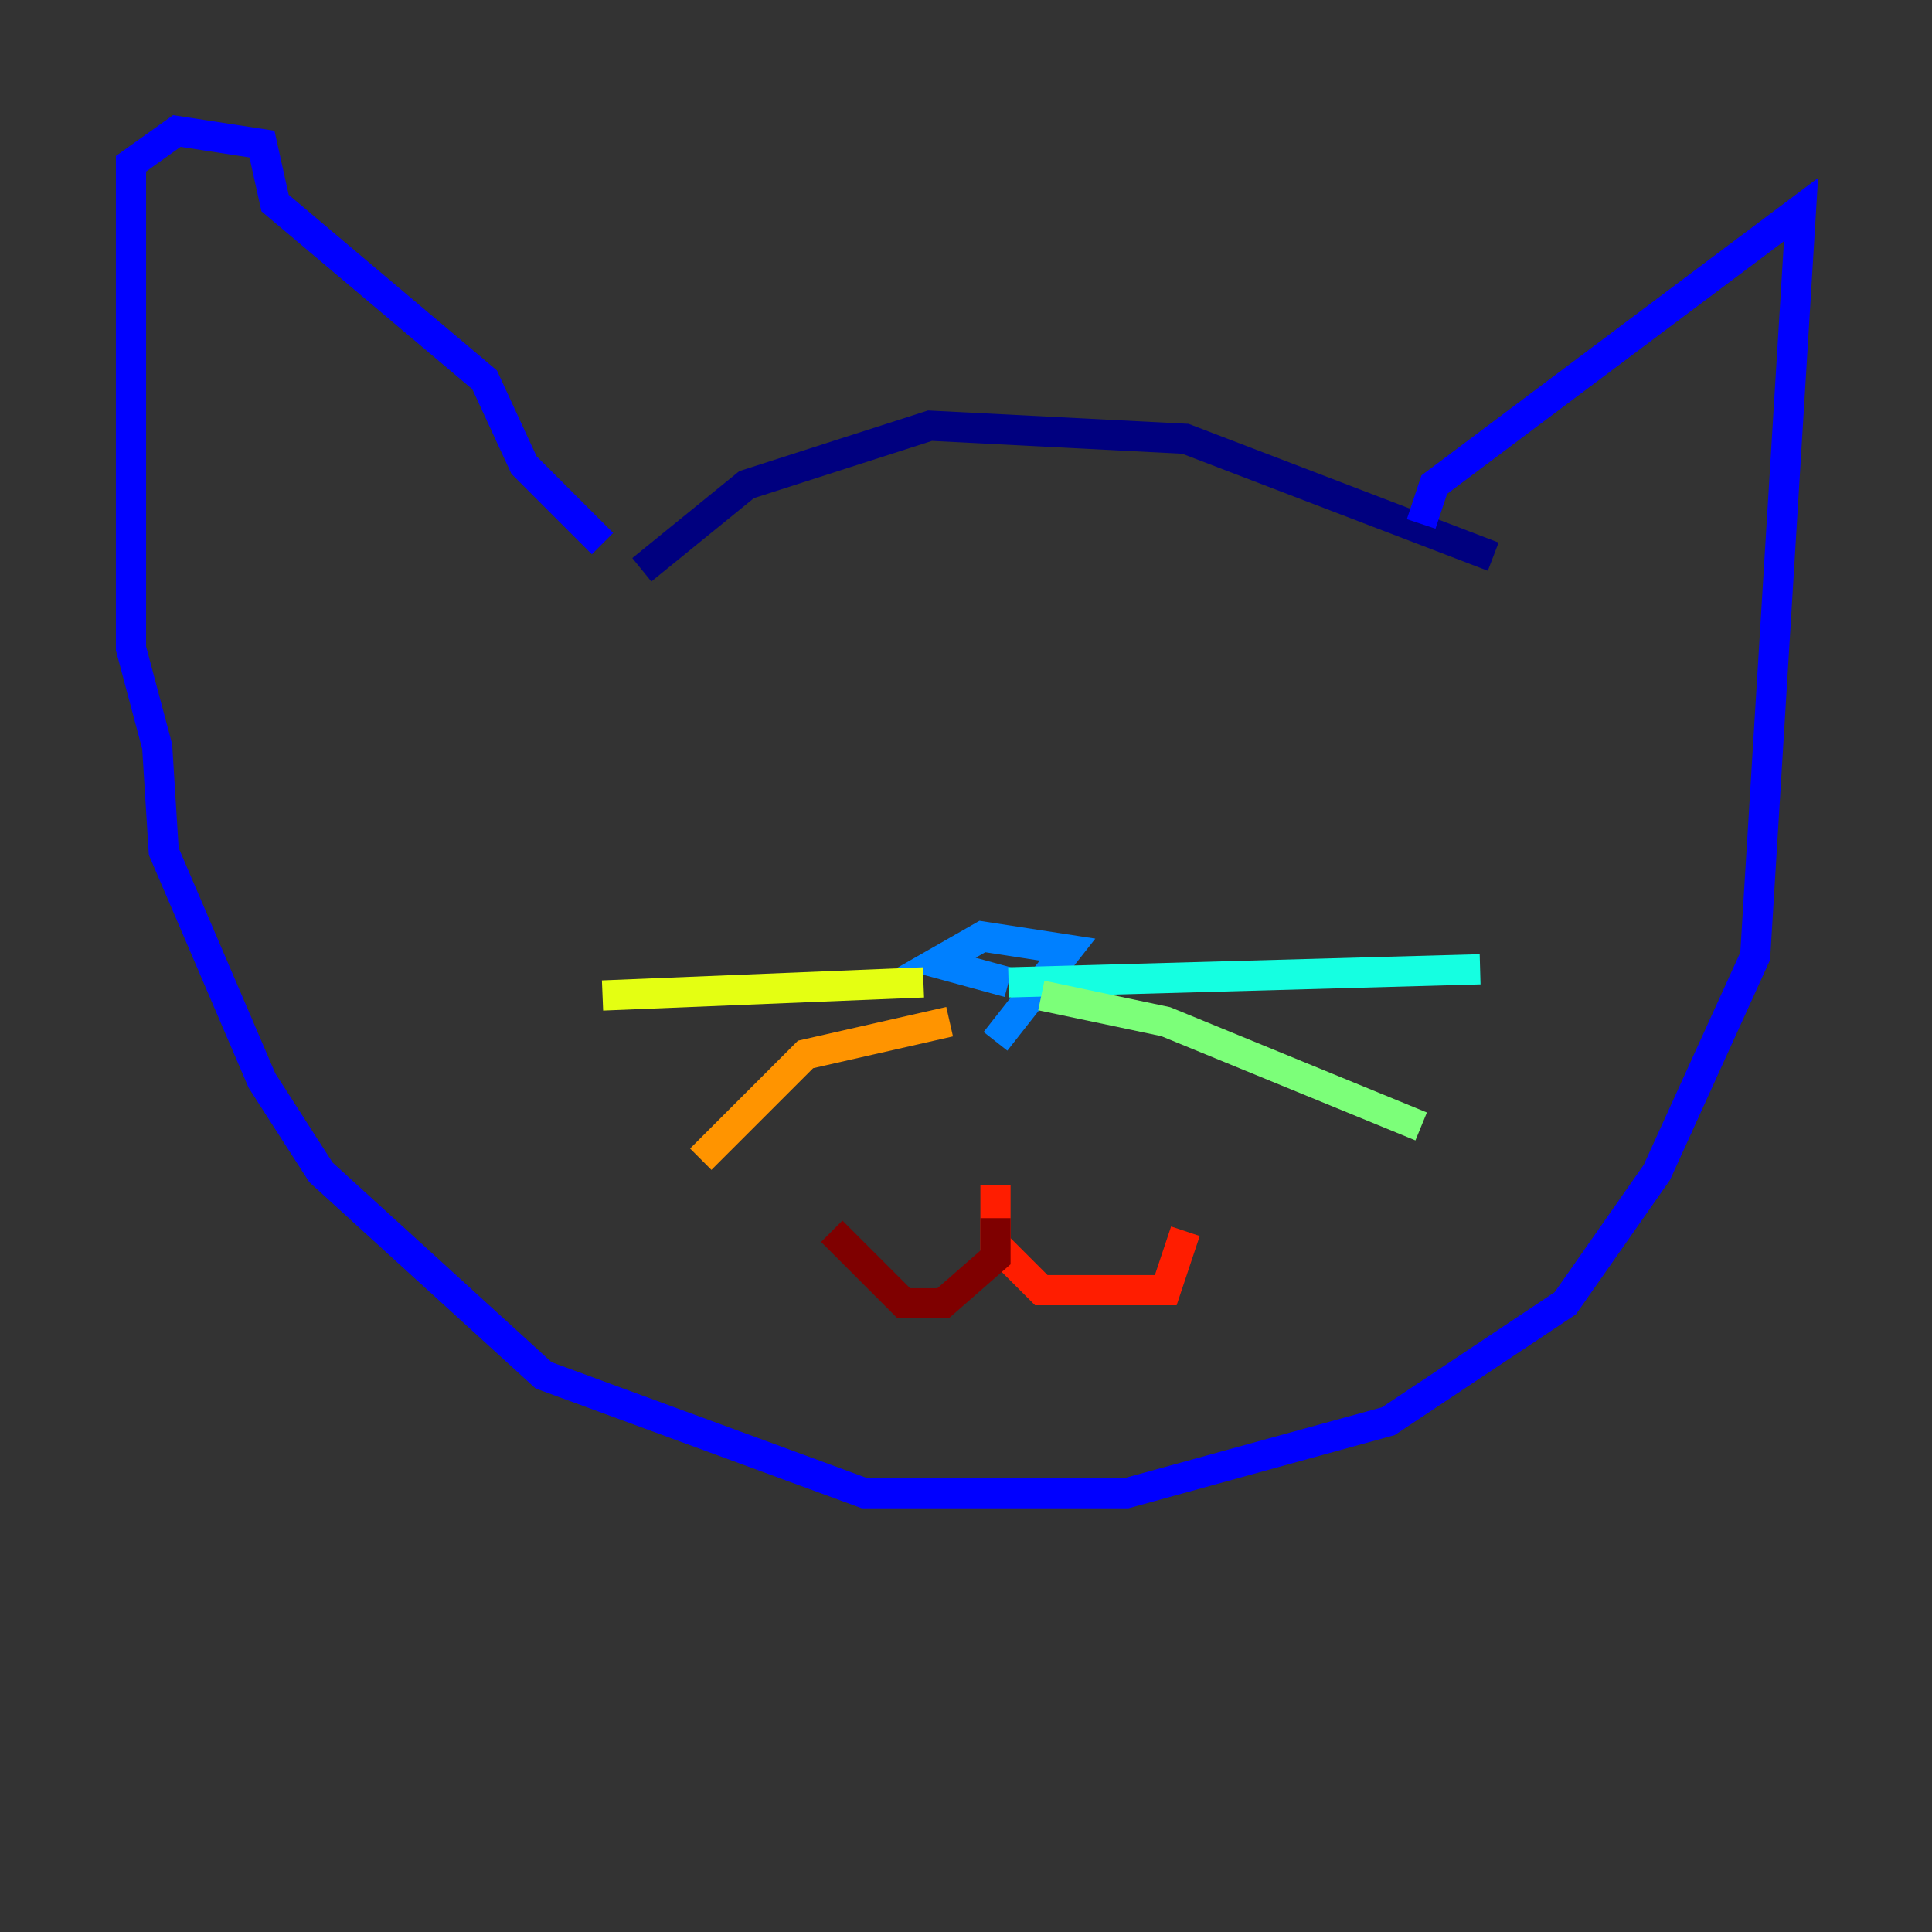 <?xml version="1.0" encoding="utf-8" ?>
<svg baseProfile="tiny" height="128" version="1.2" viewBox="0,0,128,128" width="128" xmlns="http://www.w3.org/2000/svg" xmlns:ev="http://www.w3.org/2001/xml-events" xmlns:xlink="http://www.w3.org/1999/xlink"><rect x="0" y="0" width="128" height="128" fill="#333333" stroke="none"/><defs /><polyline fill="none" points="98.929,36.881 78.536,29.071 61.614,28.203 49.464,32.108 42.522,37.749" stroke="#00007f" stroke-width="2" /><polyline fill="none" points="94.156,34.712 95.024,32.108 119.322,13.885 116.285,63.349 109.776,77.668 103.702,86.346 91.986,94.156 74.63,98.929 57.275,98.929 36.014,91.119 21.261,77.668 17.356,71.593 10.848,56.407 10.414,49.464 8.678,42.956 8.678,10.848 11.715,8.678 17.356,9.546 18.224,13.451 32.108,25.166 34.712,30.807 39.919,36.014" stroke="#0000ff" stroke-width="2" /><polyline fill="none" points="65.953,68.99 70.725,62.915 65.085,62.047 62.047,63.783 66.82,65.085" stroke="#0080ff" stroke-width="2" /><polyline fill="none" points="66.82,65.085 98.061,64.217" stroke="#15ffe1" stroke-width="2" /><polyline fill="none" points="68.99,65.953 77.234,67.688 94.156,74.63" stroke="#7cff79" stroke-width="2" /><polyline fill="none" points="61.18,65.085 39.919,65.953" stroke="#e4ff12" stroke-width="2" /><polyline fill="none" points="62.915,67.688 53.37,69.858 46.427,76.8" stroke="#ff9400" stroke-width="2" /><polyline fill="none" points="65.953,78.536 65.953,82.441 68.99,85.478 77.234,85.478 78.536,81.573" stroke="#ff1d00" stroke-width="2" /><polyline fill="none" points="65.953,80.705 65.953,83.308 62.481,86.346 59.878,86.346 55.105,81.573" stroke="#7f0000" stroke-width="2" /></svg>
